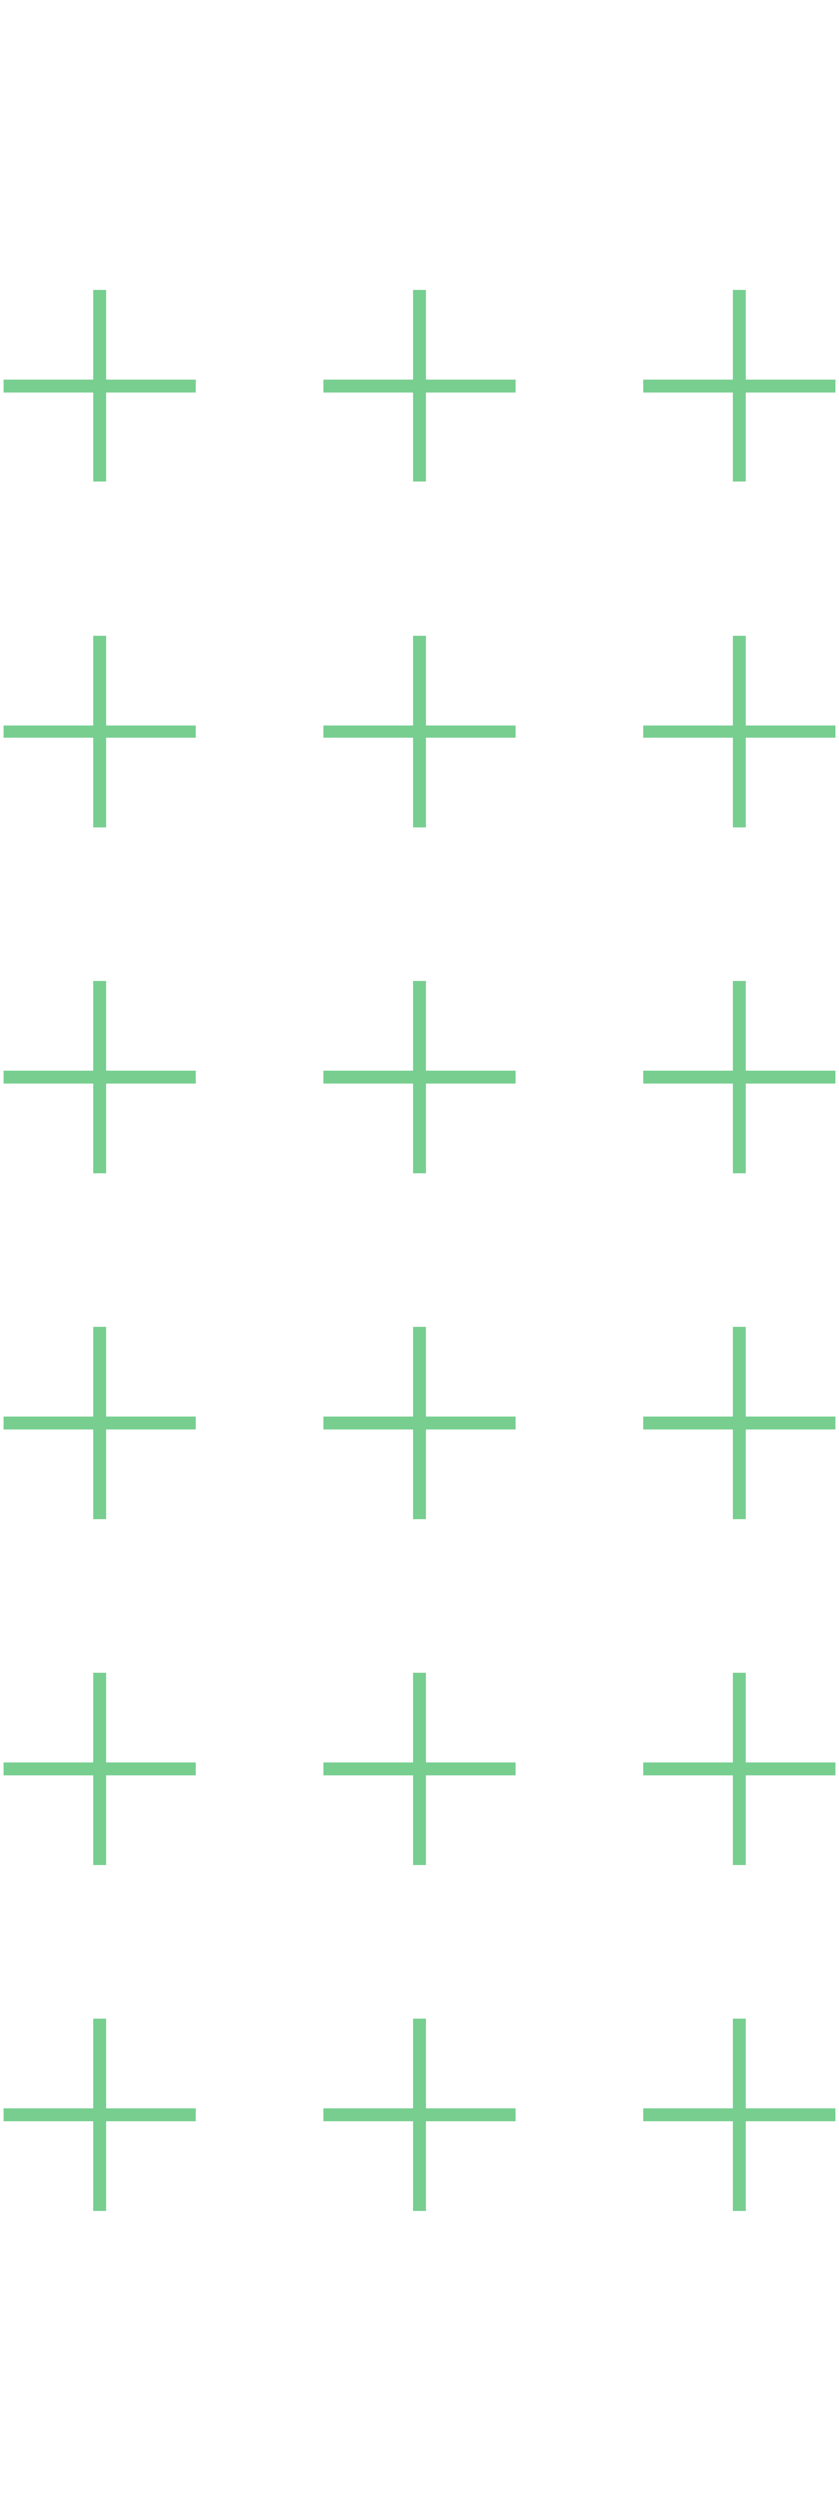<svg width="90" height="268" viewBox="0 0 117 268" fill="none" xmlns="http://www.w3.org/2000/svg">
<g clip-path="url(#clip0_123_7)">
<mask id="mask0_123_7" style="mask-type:luminance" maskUnits="userSpaceOnUse" x="-639" y="-432" width="1300" height="732">
<path d="M661 300H-639V-432H661V300Z" fill="white"/>
</mask>
<g mask="url(#mask0_123_7)">
<path d="M89.699 12.7V14.5H102.199V26.9H103.999V14.5H116.499V12.7H103.999V0.2H102.199V12.7H89.699Z" fill="#77CE8F"/>
<path d="M89.699 60.9V62.6H102.199V75.1H103.999V62.6H116.499V60.9H103.999V48.4H102.199V60.9H89.699Z" fill="#77CE8F"/>
<path d="M89.699 109V110.8H102.199V123.3H103.999V110.8H116.499V109H103.999V96.5H102.199V109H89.699Z" fill="#77CE8F"/>
<path d="M89.699 157.2V159H102.199V171.5H103.999V159H116.499V157.2H103.999V144.7H102.199V157.2H89.699Z" fill="#77CE8F"/>
<path d="M89.699 205.4V207.2H102.199V219.7H103.999V207.2H116.499V205.4H103.999V192.9H102.199V205.4H89.699Z" fill="#77CE8F"/>
<path d="M89.699 253.6V255.4H102.199V267.9H103.999V255.4H116.499V253.6H103.999V241.1H102.199V253.6H89.699Z" fill="#77CE8F"/>
<path d="M45.1 12.7V14.5H57.6V26.9H59.4V14.5H71.9V12.7H59.4V0.2H57.6V12.7H45.1Z" fill="#77CE8F"/>
<path d="M45.1 60.9V62.6H57.6V75.1H59.4V62.6H71.9V60.9H59.4V48.4H57.6V60.9H45.1Z" fill="#77CE8F"/>
<path d="M45.1 109V110.8H57.6V123.3H59.4V110.8H71.9V109H59.4V96.5H57.6V109H45.1Z" fill="#77CE8F"/>
<path d="M45.1 157.2V159H57.6V171.5H59.4V159H71.9V157.2H59.4V144.7H57.6V157.2H45.1Z" fill="#77CE8F"/>
<path d="M45.1 205.4V207.2H57.6V219.7H59.4V207.2H71.9V205.4H59.4V192.9H57.6V205.4H45.1Z" fill="#77CE8F"/>
<path d="M45.1 253.6V255.4H57.6V267.9H59.4V255.4H71.9V253.6H59.4V241.1H57.6V253.6H45.1Z" fill="#77CE8F"/>
<path d="M13 12.7H0.5V14.5H13V26.9H14.8V14.5H27.3V12.7H14.8V0.2H13V12.7Z" fill="#77CE8F"/>
<path d="M0.5 60.9V62.6H13V75.1H14.8V62.6H27.3V60.9H14.8V48.4H13V60.9H0.5Z" fill="#77CE8F"/>
<path d="M0.5 109V110.8H13V123.3H14.8V110.8H27.3V109H14.8V96.5H13V109H0.5Z" fill="#77CE8F"/>
<path d="M0.5 157.2V159H13V171.5H14.8V159H27.3V157.2H14.8V144.7H13V157.2H0.5Z" fill="#77CE8F"/>
<path d="M0.5 205.4V207.2H13V219.7H14.8V207.2H27.3V205.4H14.8V192.9H13V205.4H0.5Z" fill="#77CE8F"/>
<path d="M0.5 253.6V255.4H13V267.9H14.8V255.4H27.3V253.6H14.8V241.1H13V253.6H0.5Z" fill="#77CE8F"/>
</g>
</g>
<defs>
<clipPath id="clip0_123_7">
<rect width="117" height="268" fill="white"/>
</clipPath>
</defs>
</svg>
